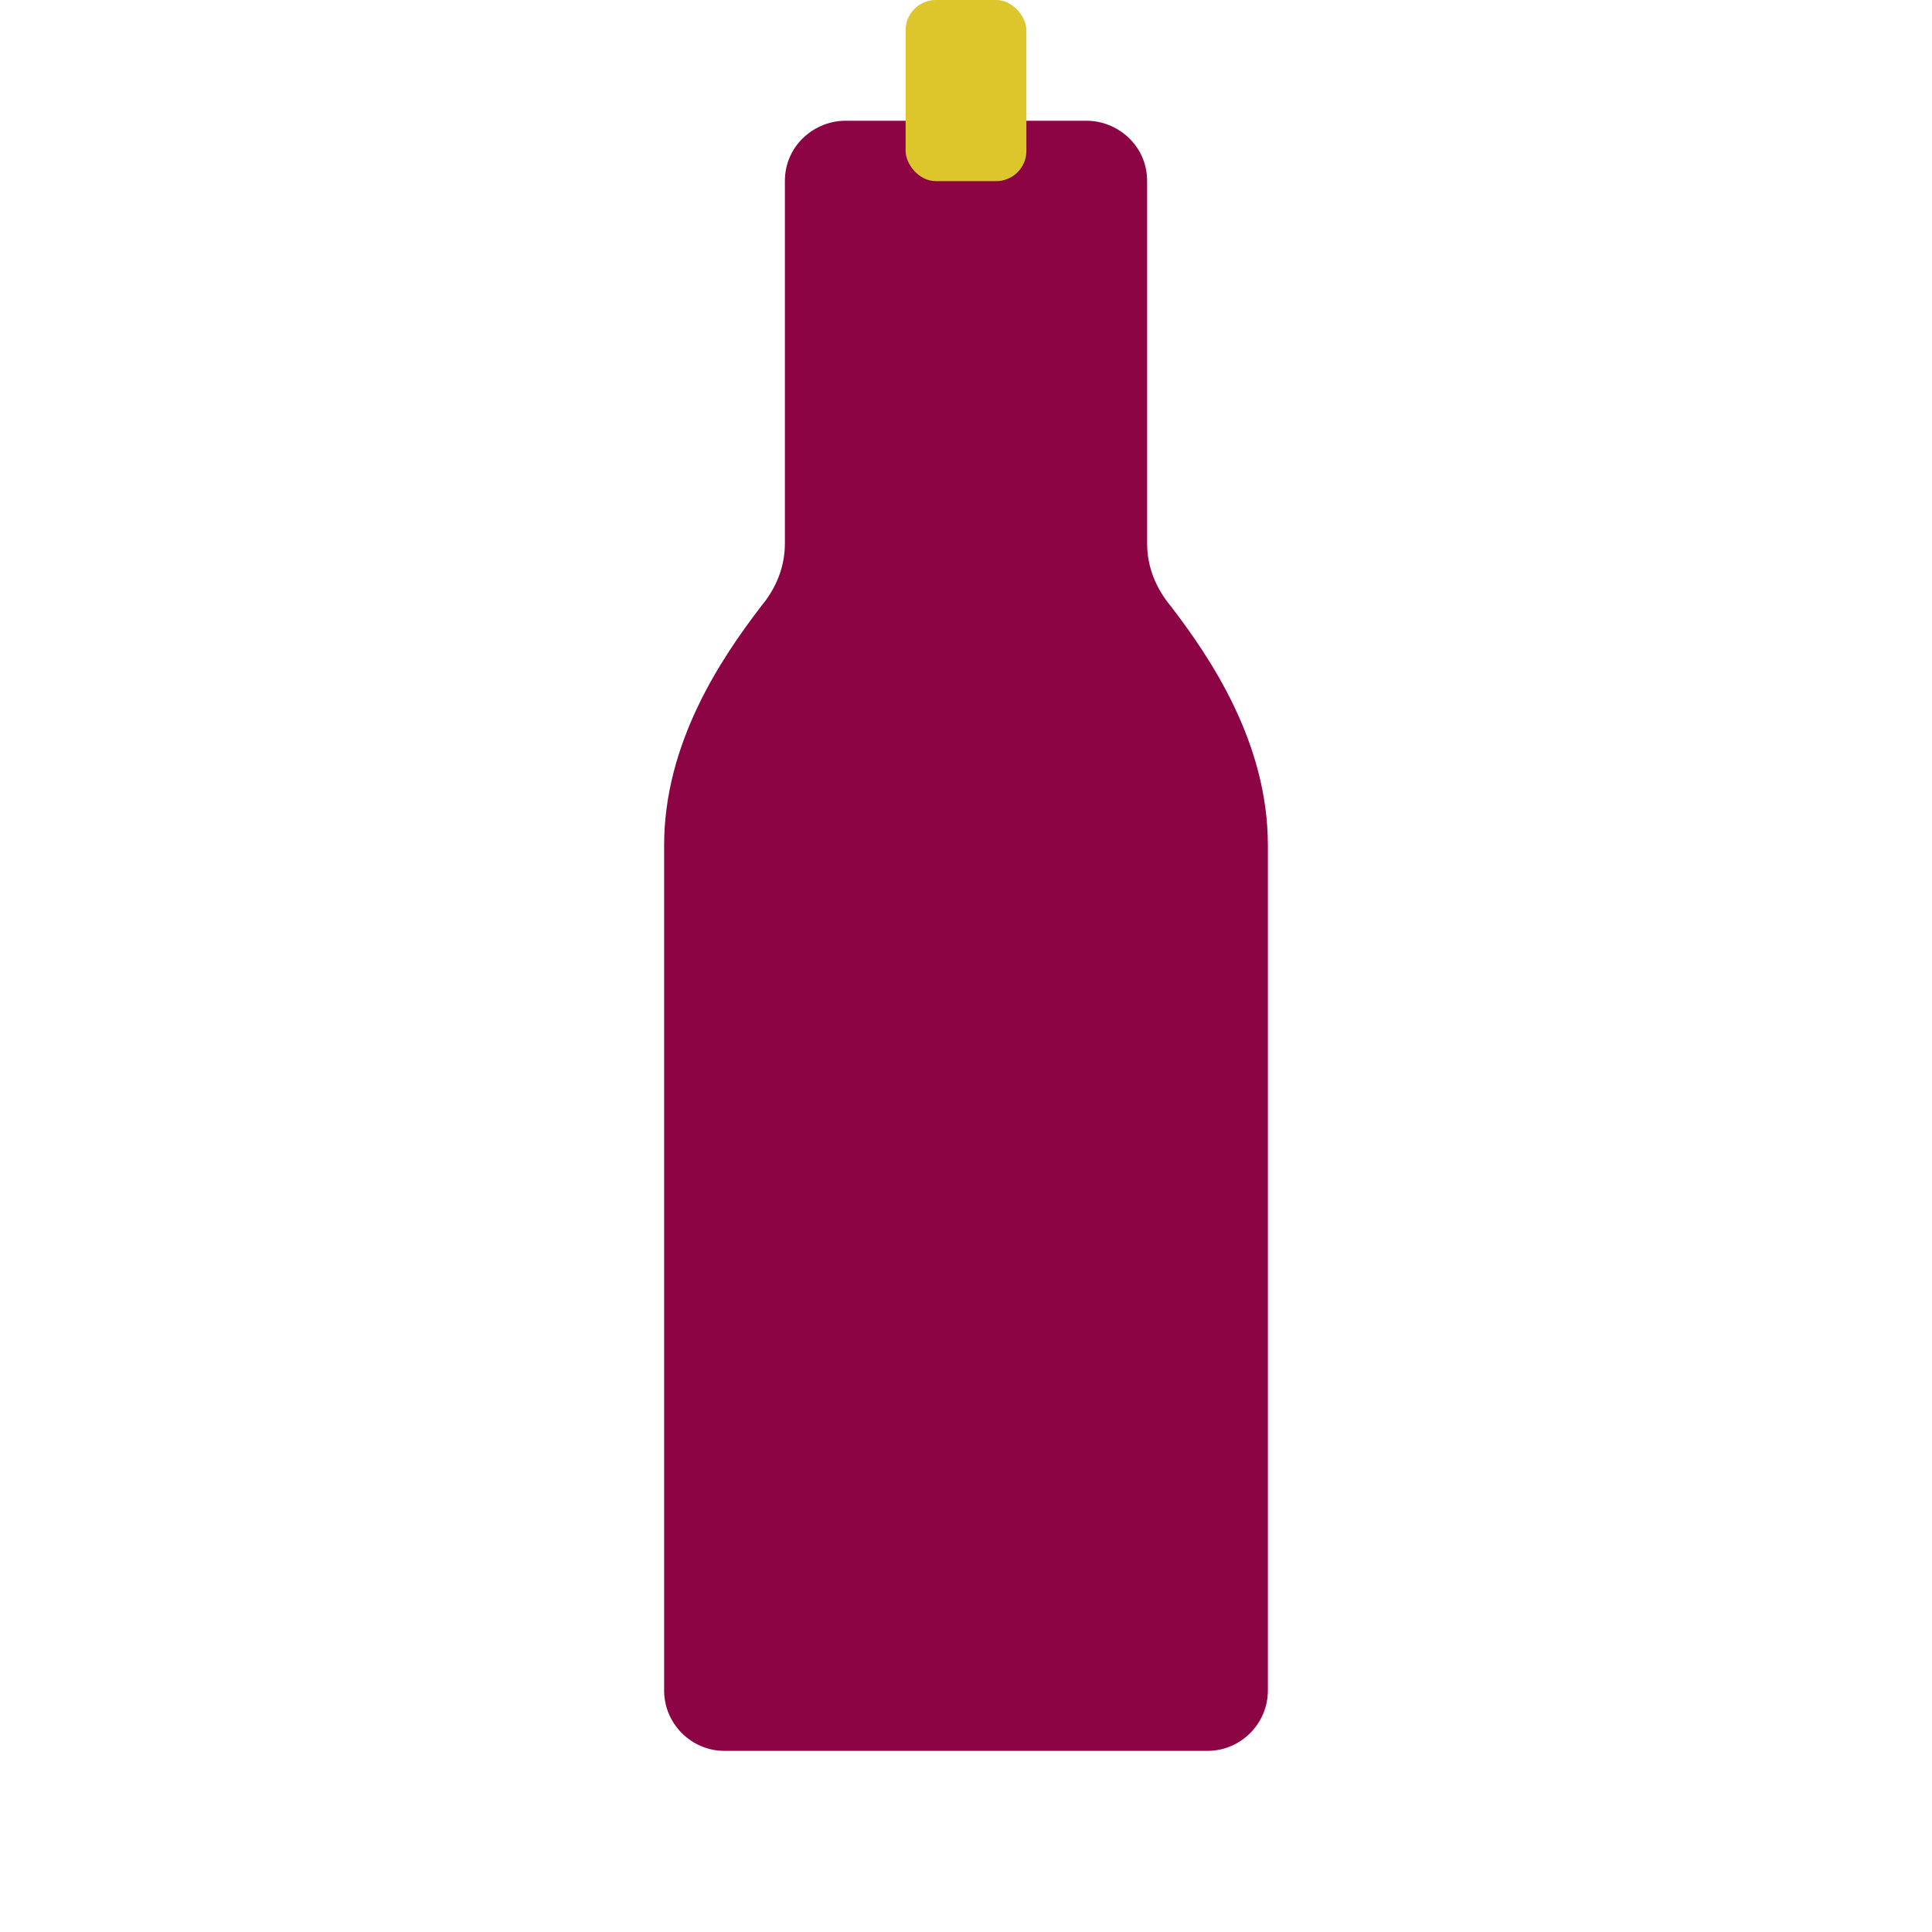 <svg width="64" height="64" viewBox="0 0 64 64" xmlns="http://www.w3.org/2000/svg" fill="none">
  <path d="M28 4c-1 0-2 .8-2 2v12c0 .8-.3 1.5-.8 2.1C23.9 21.8 22 24.6 22 28v28c0 1.1.9 2 2 2h16c1.1 0 2-.9 2-2V28c0-3.4-1.9-6.2-3.2-7.9-.5-.6-.8-1.3-.8-2.1V6c0-1.2-1-2-2-2h-8z" fill="#8d0444"/>
  <rect x="30" y="0" width="4" height="6" rx="1" fill="#ddc52c"/>
</svg>
